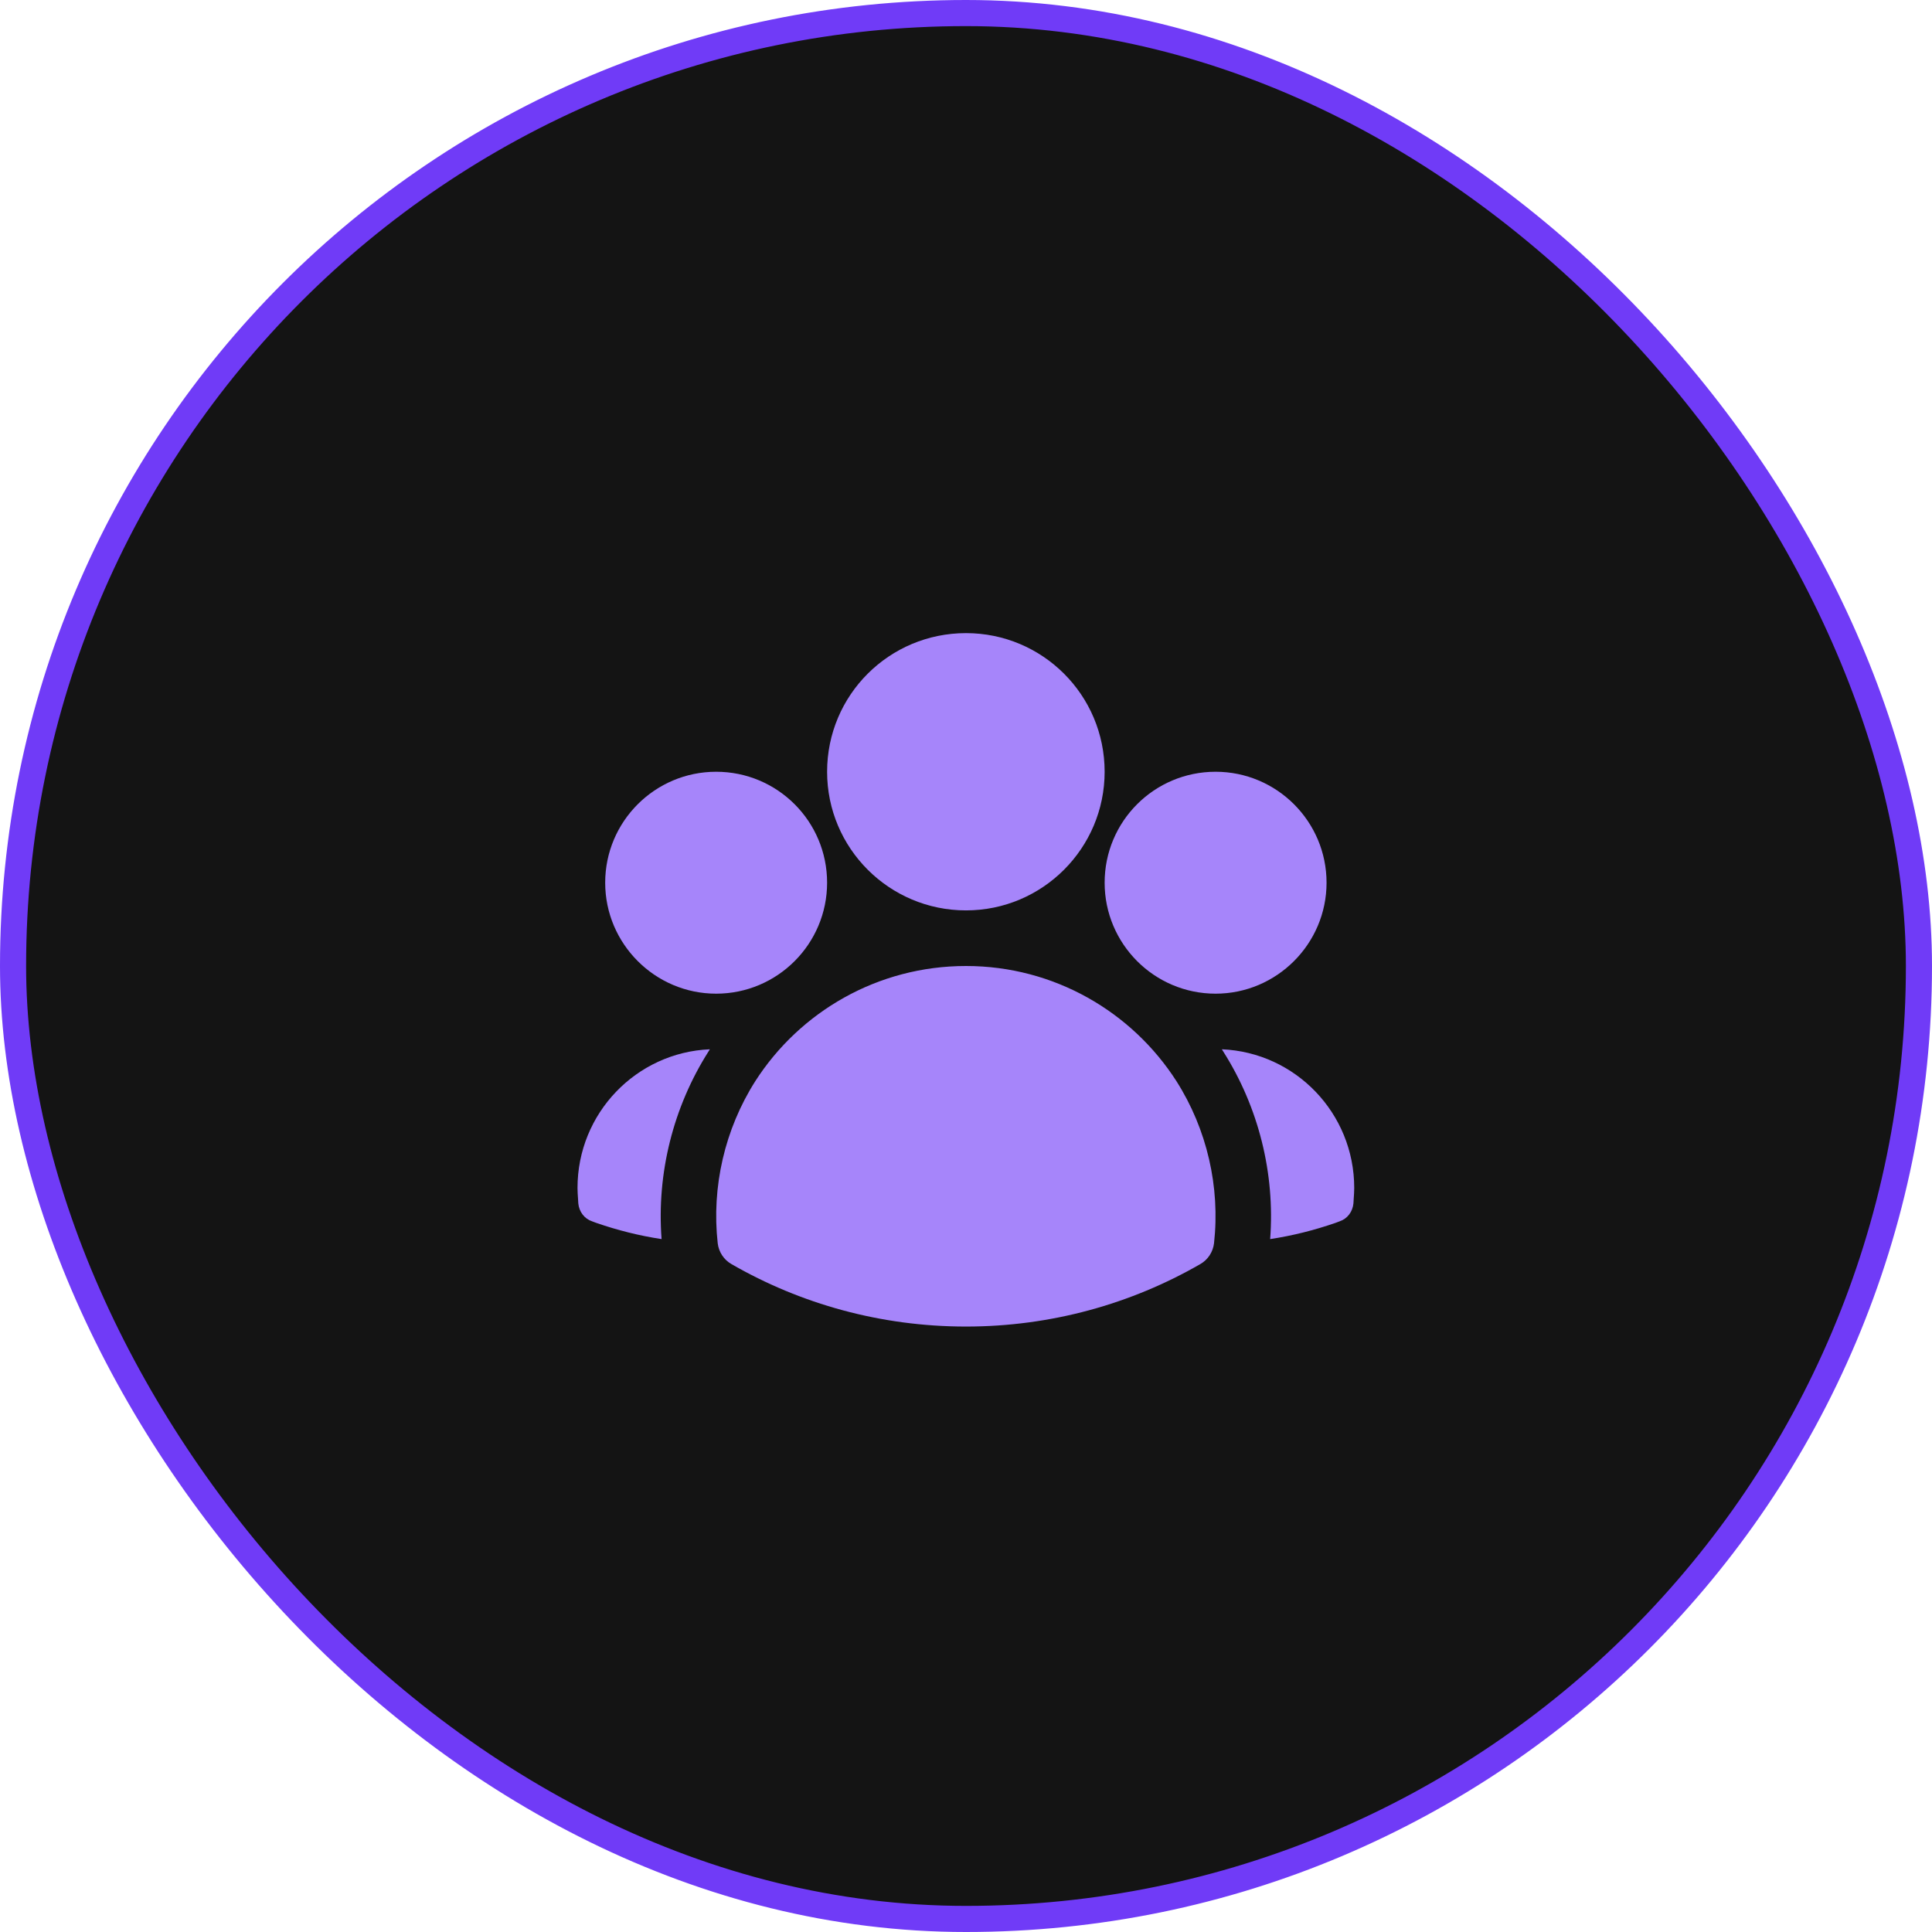 <svg width="74" height="74" viewBox="0 0 74 74" fill="none" xmlns="http://www.w3.org/2000/svg" xmlns:xlink="http://www.w3.org/1999/xlink">
	<desc>
			Created with Pixso.
	</desc>
	<defs>
		<clipPath id="clip4_5">
			<rect id="Icon" width="34" height="34" transform="translate(20 20)" fill="white" fill-opacity="0"/>
		</clipPath>
	</defs>
	<rect id="Icon Container" rx="36.5" width="73" height="73" transform="translate(0.5 0.5)" fill="#141414" fill-opacity="1"/>
	<g clip-path="url(#clip4_5)">
		<path id="Vector" d="M37 24.25C34.06 24.25 31.68 26.62 31.68 29.56C31.68 32.49 34.06 34.87 37 34.87C39.93 34.87 42.31 32.49 42.31 29.56C42.31 26.62 39.93 24.25 37 24.25ZM23.18 33.81C23.18 31.46 25.09 29.56 27.43 29.56C29.78 29.56 31.68 31.46 31.68 33.81C31.68 36.15 29.78 38.06 27.43 38.06C25.09 38.06 23.18 36.15 23.18 33.81ZM46.56 29.56C44.21 29.56 42.31 31.46 42.31 33.81C42.31 36.15 44.21 38.06 46.56 38.06C48.9 38.06 50.81 36.15 50.81 33.81C50.81 31.46 48.9 29.56 46.56 29.56ZM37 37C33.61 37 30.63 38.76 28.93 41.41C27.76 43.25 27.25 45.46 27.49 47.62C27.53 47.95 27.72 48.25 28.02 48.42C30.66 49.94 33.73 50.81 37 50.81C40.26 50.81 43.33 49.94 45.97 48.42C46.27 48.25 46.46 47.95 46.5 47.62C46.74 45.46 46.23 43.25 45.06 41.41C43.36 38.76 40.38 37 37 37ZM27.19 40.19C27.18 40.21 27.16 40.24 27.14 40.27C25.78 42.41 25.15 44.95 25.34 47.46C24.48 47.33 23.65 47.12 22.84 46.84L22.68 46.78C22.38 46.68 22.18 46.41 22.15 46.09L22.14 45.92C22.13 45.78 22.12 45.64 22.12 45.5C22.12 42.64 24.37 40.31 27.19 40.19ZM46.85 40.27C48.21 42.41 48.84 44.95 48.65 47.46C49.51 47.33 50.34 47.12 51.15 46.84L51.31 46.78C51.61 46.68 51.81 46.41 51.84 46.09L51.85 45.92C51.86 45.78 51.87 45.64 51.87 45.5C51.87 42.64 49.62 40.31 46.8 40.19C46.81 40.21 46.83 40.24 46.85 40.27Z" fill="#A685FA" fill-opacity="1" fill-rule="evenodd"/>
	</g>
	<rect id="Icon Container" rx="36.5" width="73" height="73" transform="translate(0.5 0.5)" stroke="#703BF7" stroke-opacity="1" stroke-width="1"/>
</svg>

